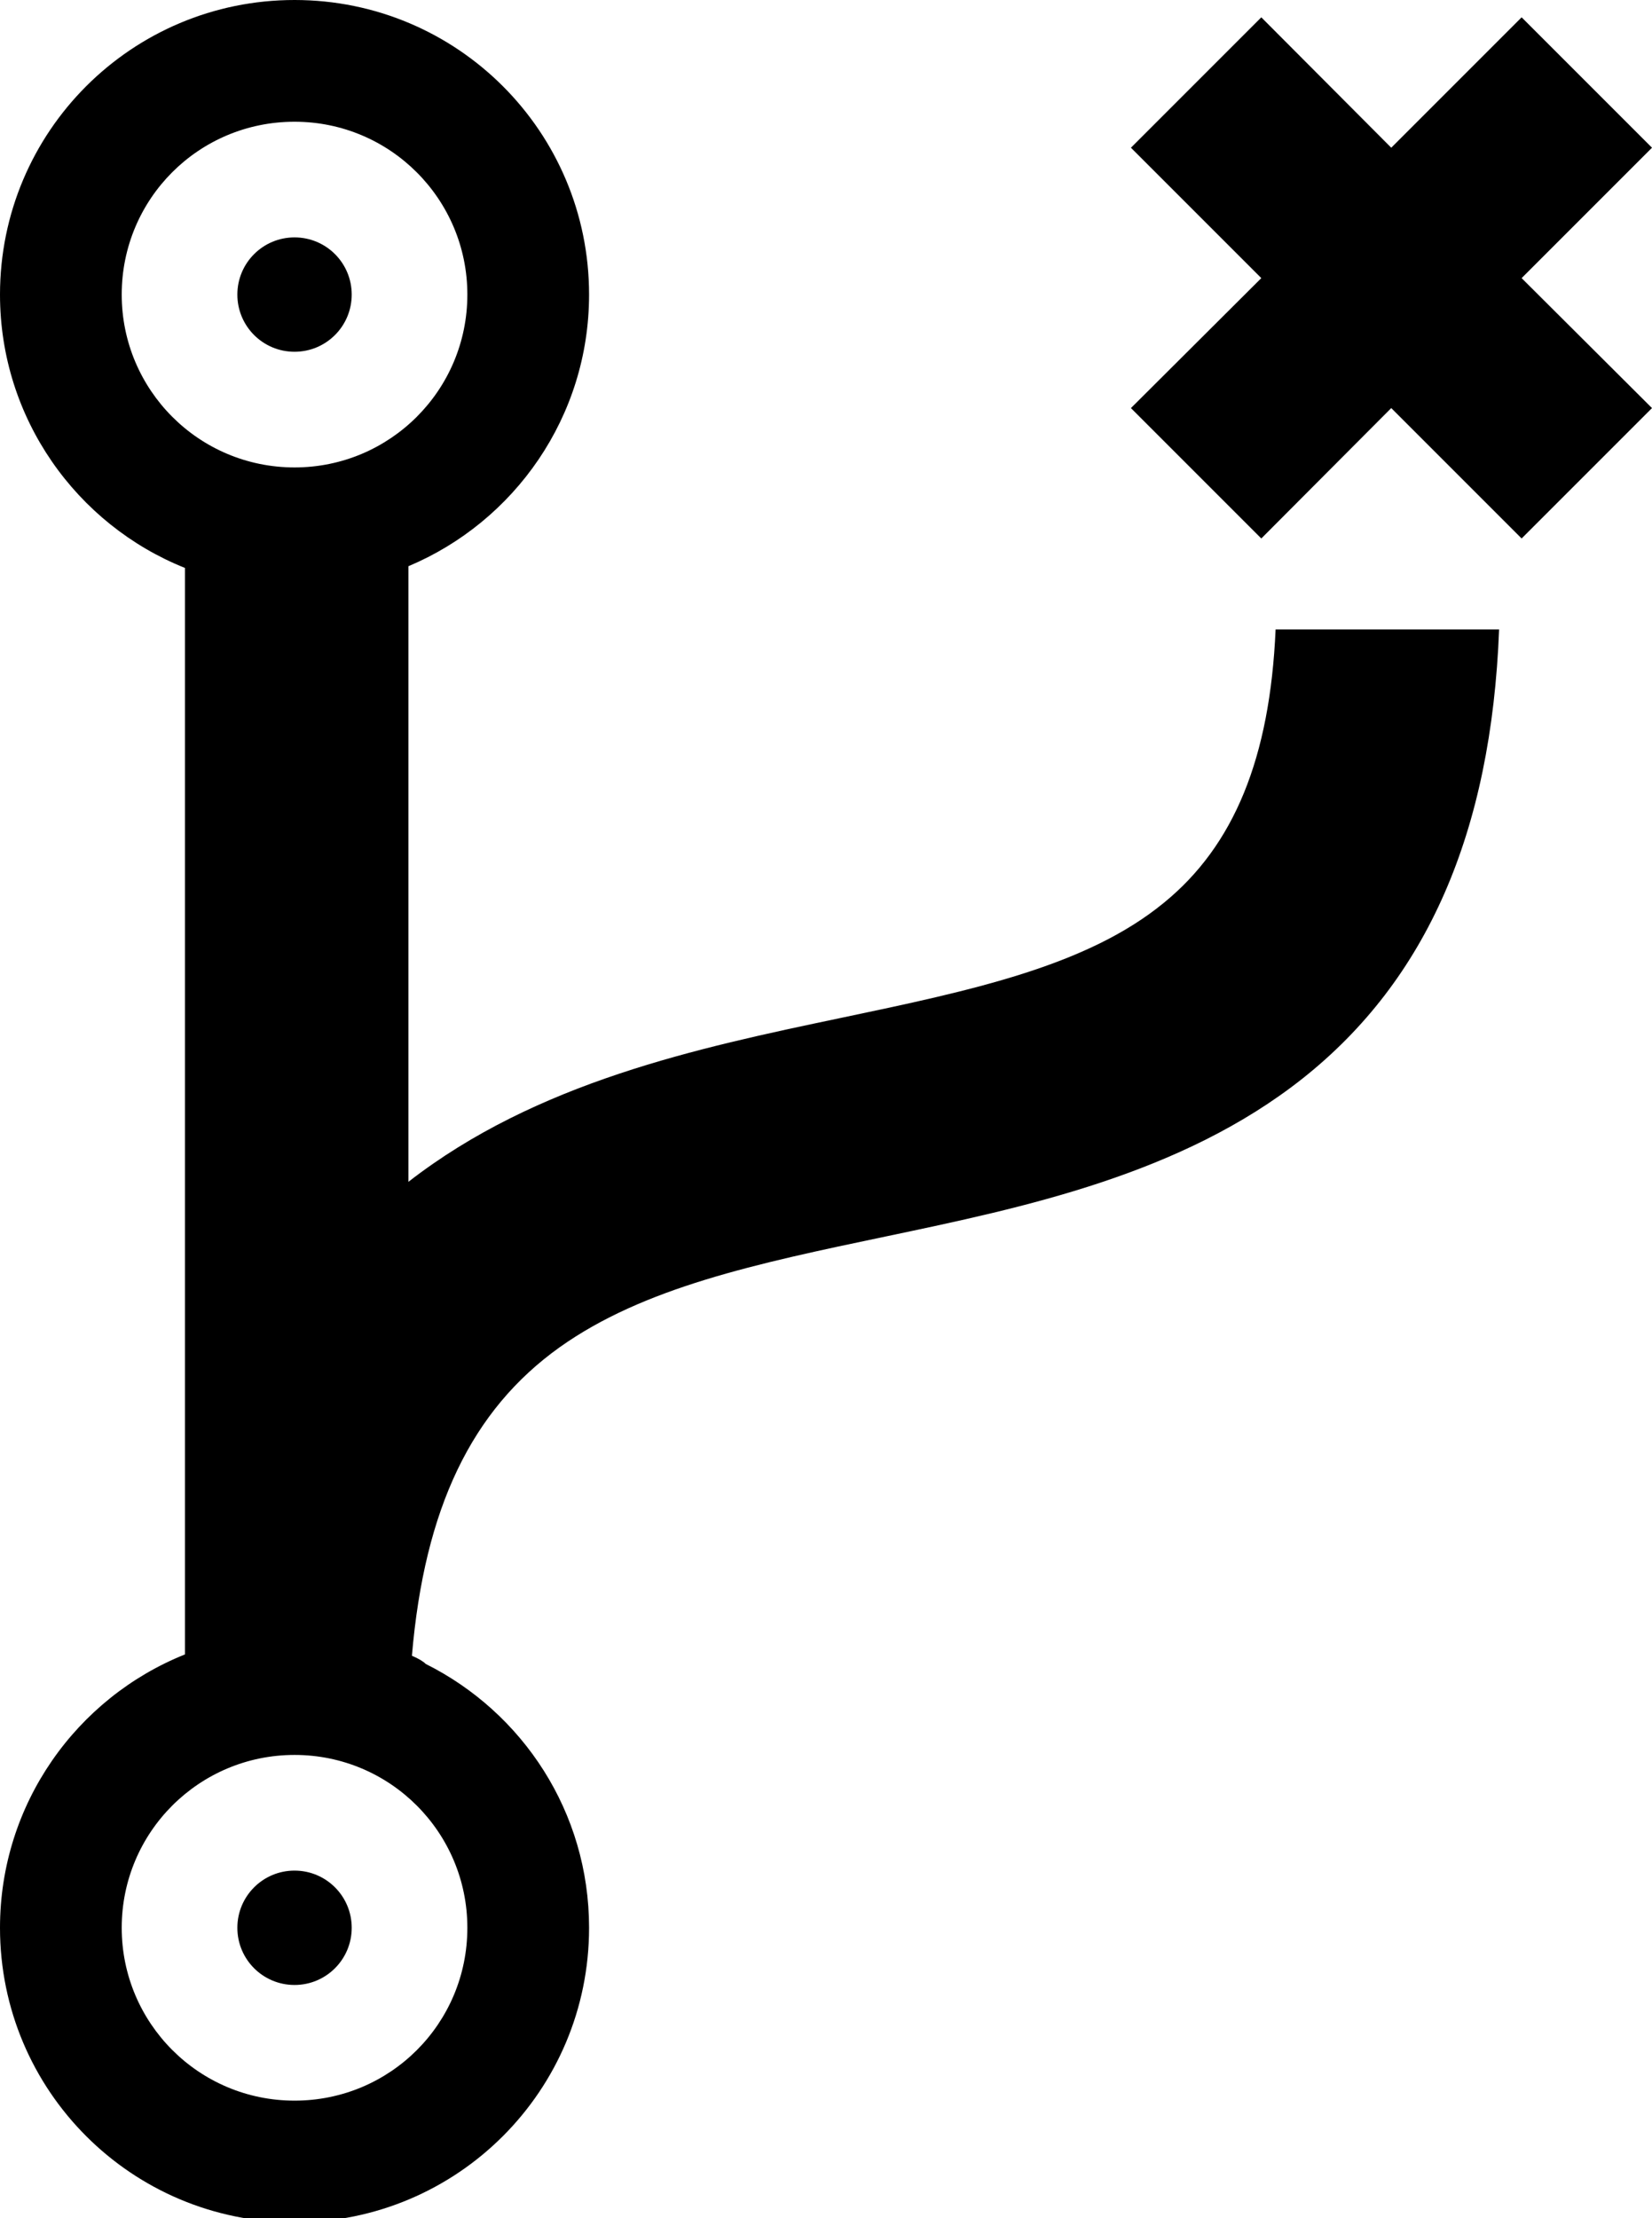 <?xml version="1.0" encoding="utf-8"?>
<!-- Generator: Adobe Illustrator 21.1.0, SVG Export Plug-In . SVG Version: 6.00 Build 0)  -->
<svg version="1.1" id="Layer_5" xmlns="http://www.w3.org/2000/svg" xmlns:xlink="http://www.w3.org/1999/xlink" x="0px" y="0px"
	 viewBox="0 0 381.4 512" style="enable-background:new 0 0 381.4 512;" xml:space="preserve">
<g>
	<path d="M294.5,145.3c-1.3,29.7-9.6,49.9-25.8,63.1C250.9,223,224.5,228.6,194,235c-32.9,6.9-70.1,14.8-99.7,37.8V130.7
		C118.8,120.4,136,96.2,136,68c0-37.6-30.4-68-68-68S0,30.4,0,68c0,28.6,17.7,53.1,42.7,63.1v250.8C17.7,391.9,0,416.4,0,445
		c0,37.6,30.4,68,68,68s68-30.4,68-68c0-26.7-15.3-49.7-37.7-60.9c-0.6-0.6-1.6-1.2-3.2-1.9c2.9-34.1,13.8-56.7,34.1-71.2
		c19.4-13.8,45.3-19.3,75.4-25.6c31.9-6.7,68.2-14.3,96.2-36.5c28.6-22.7,43.5-56.7,45.3-103.6H294.5z M28.1,68
		c0-22.1,17.8-39.9,39.9-39.9S107.9,46,107.9,68c0,22.1-17.9,39.9-39.9,39.9C45.9,107.9,28.1,90,28.1,68z M107.9,445
		c0,22.1-17.8,39.9-39.9,39.9S28.1,467,28.1,445c0-22.1,17.9-39.9,39.9-39.9C90.1,405.1,107.9,423,107.9,445z"/>
	<path d="M68,81.2c-7.3,0-13.2-5.9-13.2-13.2S60.7,54.8,68,54.8S81.2,60.7,81.2,68S75.3,81.2,68,81.2z"/>
	<path d="M68,458.2c-7.3,0-13.2-5.9-13.2-13.2c0-7.3,5.9-13.2,13.2-13.2s13.2,5.9,13.2,13.2C81.2,452.3,75.3,458.2,68,458.2z"/>
	<polygon points="351.3,4 321.2,34.1 291.2,4 261.1,34.1 291.2,64.2 261.1,94.2 291.2,124.3 321.2,94.2 351.3,124.3 381.4,94.2 
		351.3,64.2 381.4,34.1 	"/>
</g>
</svg>
